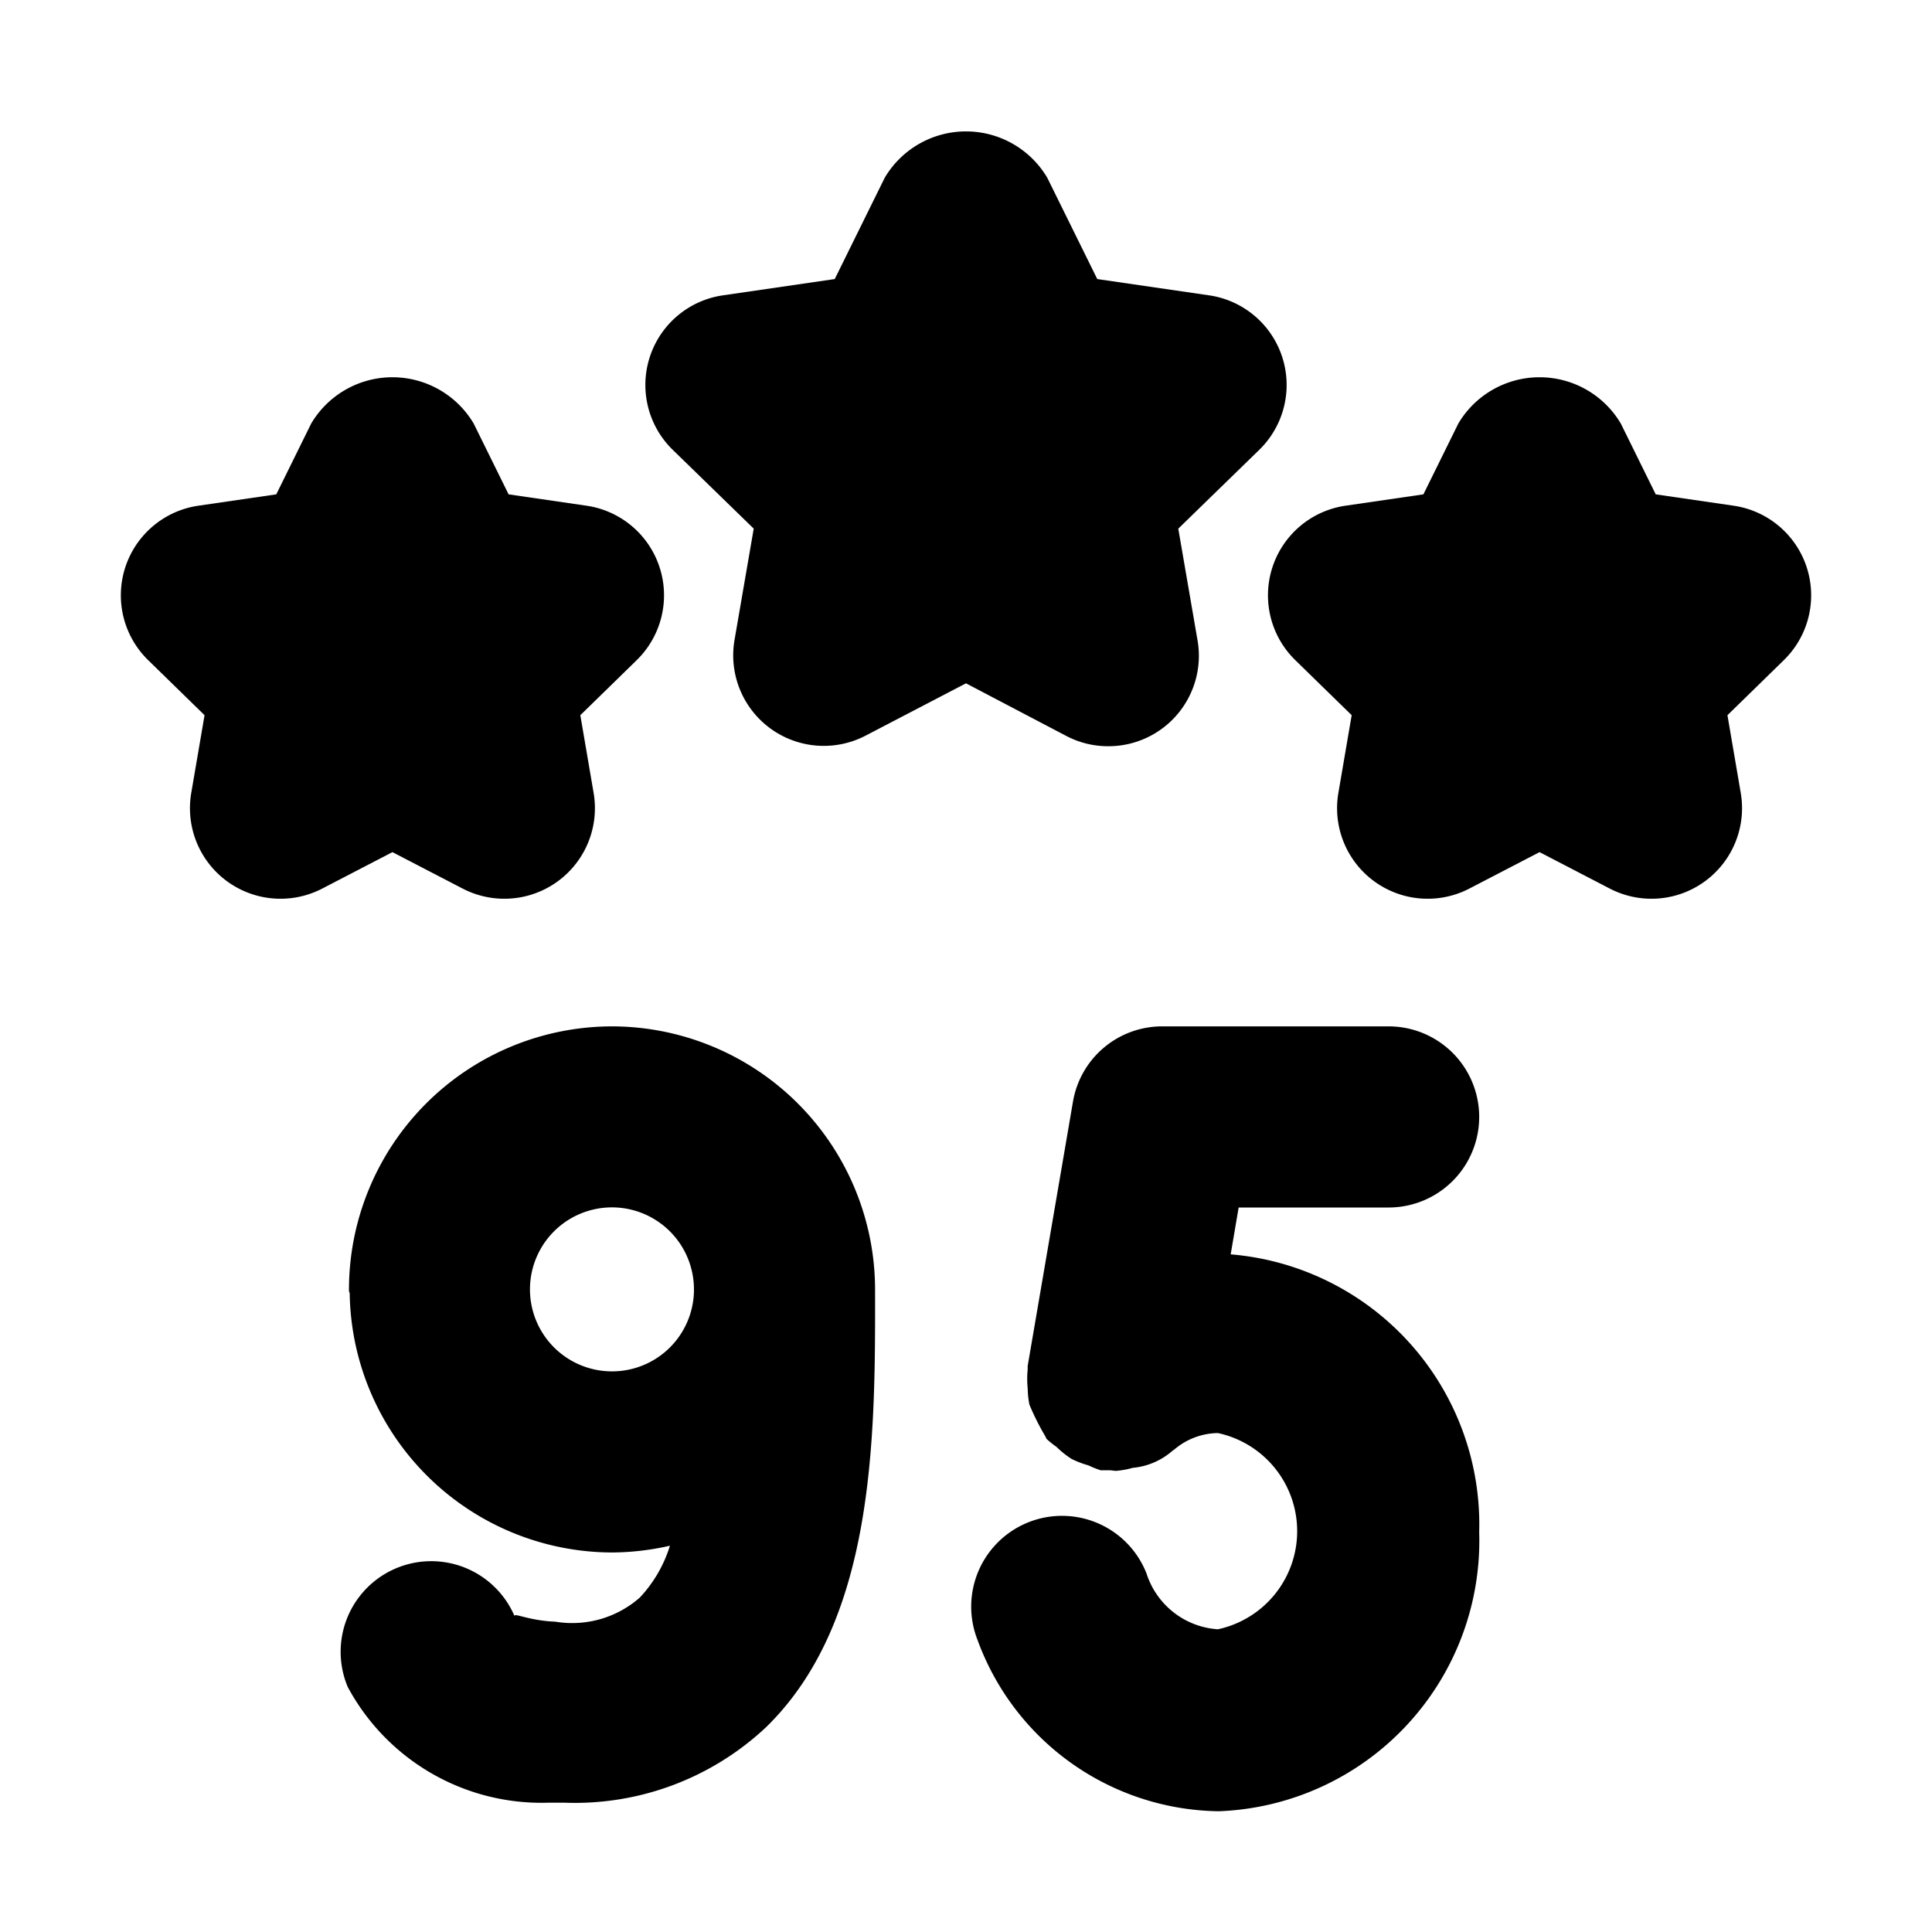 <svg xmlns="http://www.w3.org/2000/svg" width="16" height="16" viewBox="0 0 16 16"><g id="Icons"><path d="M11.5,10a.75.75,0,0,0,0-1.5H9.625a.749.749,0,0,0-.739.623l-.375,2.188a.281.281,0,0,0,0,.029.759.759,0,0,0,0,.158.743.743,0,0,0,.014.134,2.12,2.12,0,0,0,.13.26c.006.008.007.018.014.026a.7.7,0,0,0,.08.064.757.757,0,0,0,.125.1.8.8,0,0,0,.141.054.757.757,0,0,0,.1.04c.016,0,.032,0,.048,0l.023,0c.019,0,.038.005.057.005a.713.713,0,0,0,.138-.025.578.578,0,0,0,.332-.144l.009-.005a.568.568,0,0,1,.364-.139.831.831,0,0,1,0,1.625.667.667,0,0,1-.591-.462.751.751,0,1,0-1.4.549A2.156,2.156,0,0,0,10.094,15a2.242,2.242,0,0,0,2.156-2.312,2.244,2.244,0,0,0-2.058-2.3L10.258,10Z"/><path d="M5.071,8.5h0A2.181,2.181,0,0,0,2.89,10.679c0,.01,0,.019.006.029a2.179,2.179,0,0,0,2.175,2.149,2.207,2.207,0,0,0,.477-.056,1.1,1.1,0,0,1-.249.429.848.848,0,0,1-.7.2c-.23-.009-.354-.082-.336-.042a.75.75,0,0,0-1.383.583,1.821,1.821,0,0,0,1.664.958c.042,0,.085,0,.127,0a2.313,2.313,0,0,0,1.67-.622c.9-.873.908-2.38.906-3.6,0-.01,0-.019,0-.029A2.182,2.182,0,0,0,5.071,8.5Zm0,2.857a.679.679,0,1,1,.676-.677v.013A.678.678,0,0,1,5.071,11.357Z"/><path d="M9.178,6.18A.749.749,0,0,0,9.917,5.3l-.159-.922.671-.653a.75.75,0,0,0-.415-1.279l-.927-.135-.414-.839a.782.782,0,0,0-1.346,0l-.414.839-.927.135a.75.75,0,0,0-.415,1.279l.671.653L6.083,5.3a.75.75,0,0,0,1.088.791L8,5.659l.829.435A.745.745,0,0,0,9.178,6.18Z"/><path d="M14.357,4.188l-.645-.094-.289-.586a.782.782,0,0,0-1.346,0l-.289.586-.645.094a.75.75,0,0,0-.416,1.279l.467.456-.11.643a.75.75,0,0,0,1.088.791l.578-.3.578.3a.75.75,0,0,0,1.088-.791l-.11-.643.467-.456a.75.75,0,0,0-.416-1.279Z"/><path d="M3.828,7.357a.75.75,0,0,0,1.088-.791l-.11-.643.467-.456a.75.75,0,0,0-.416-1.279l-.645-.094-.289-.586a.782.782,0,0,0-1.346,0l-.289.586-.645.094a.75.75,0,0,0-.416,1.279l.467.456-.11.643a.75.75,0,0,0,1.088.791l.578-.3Z"/></g></svg>